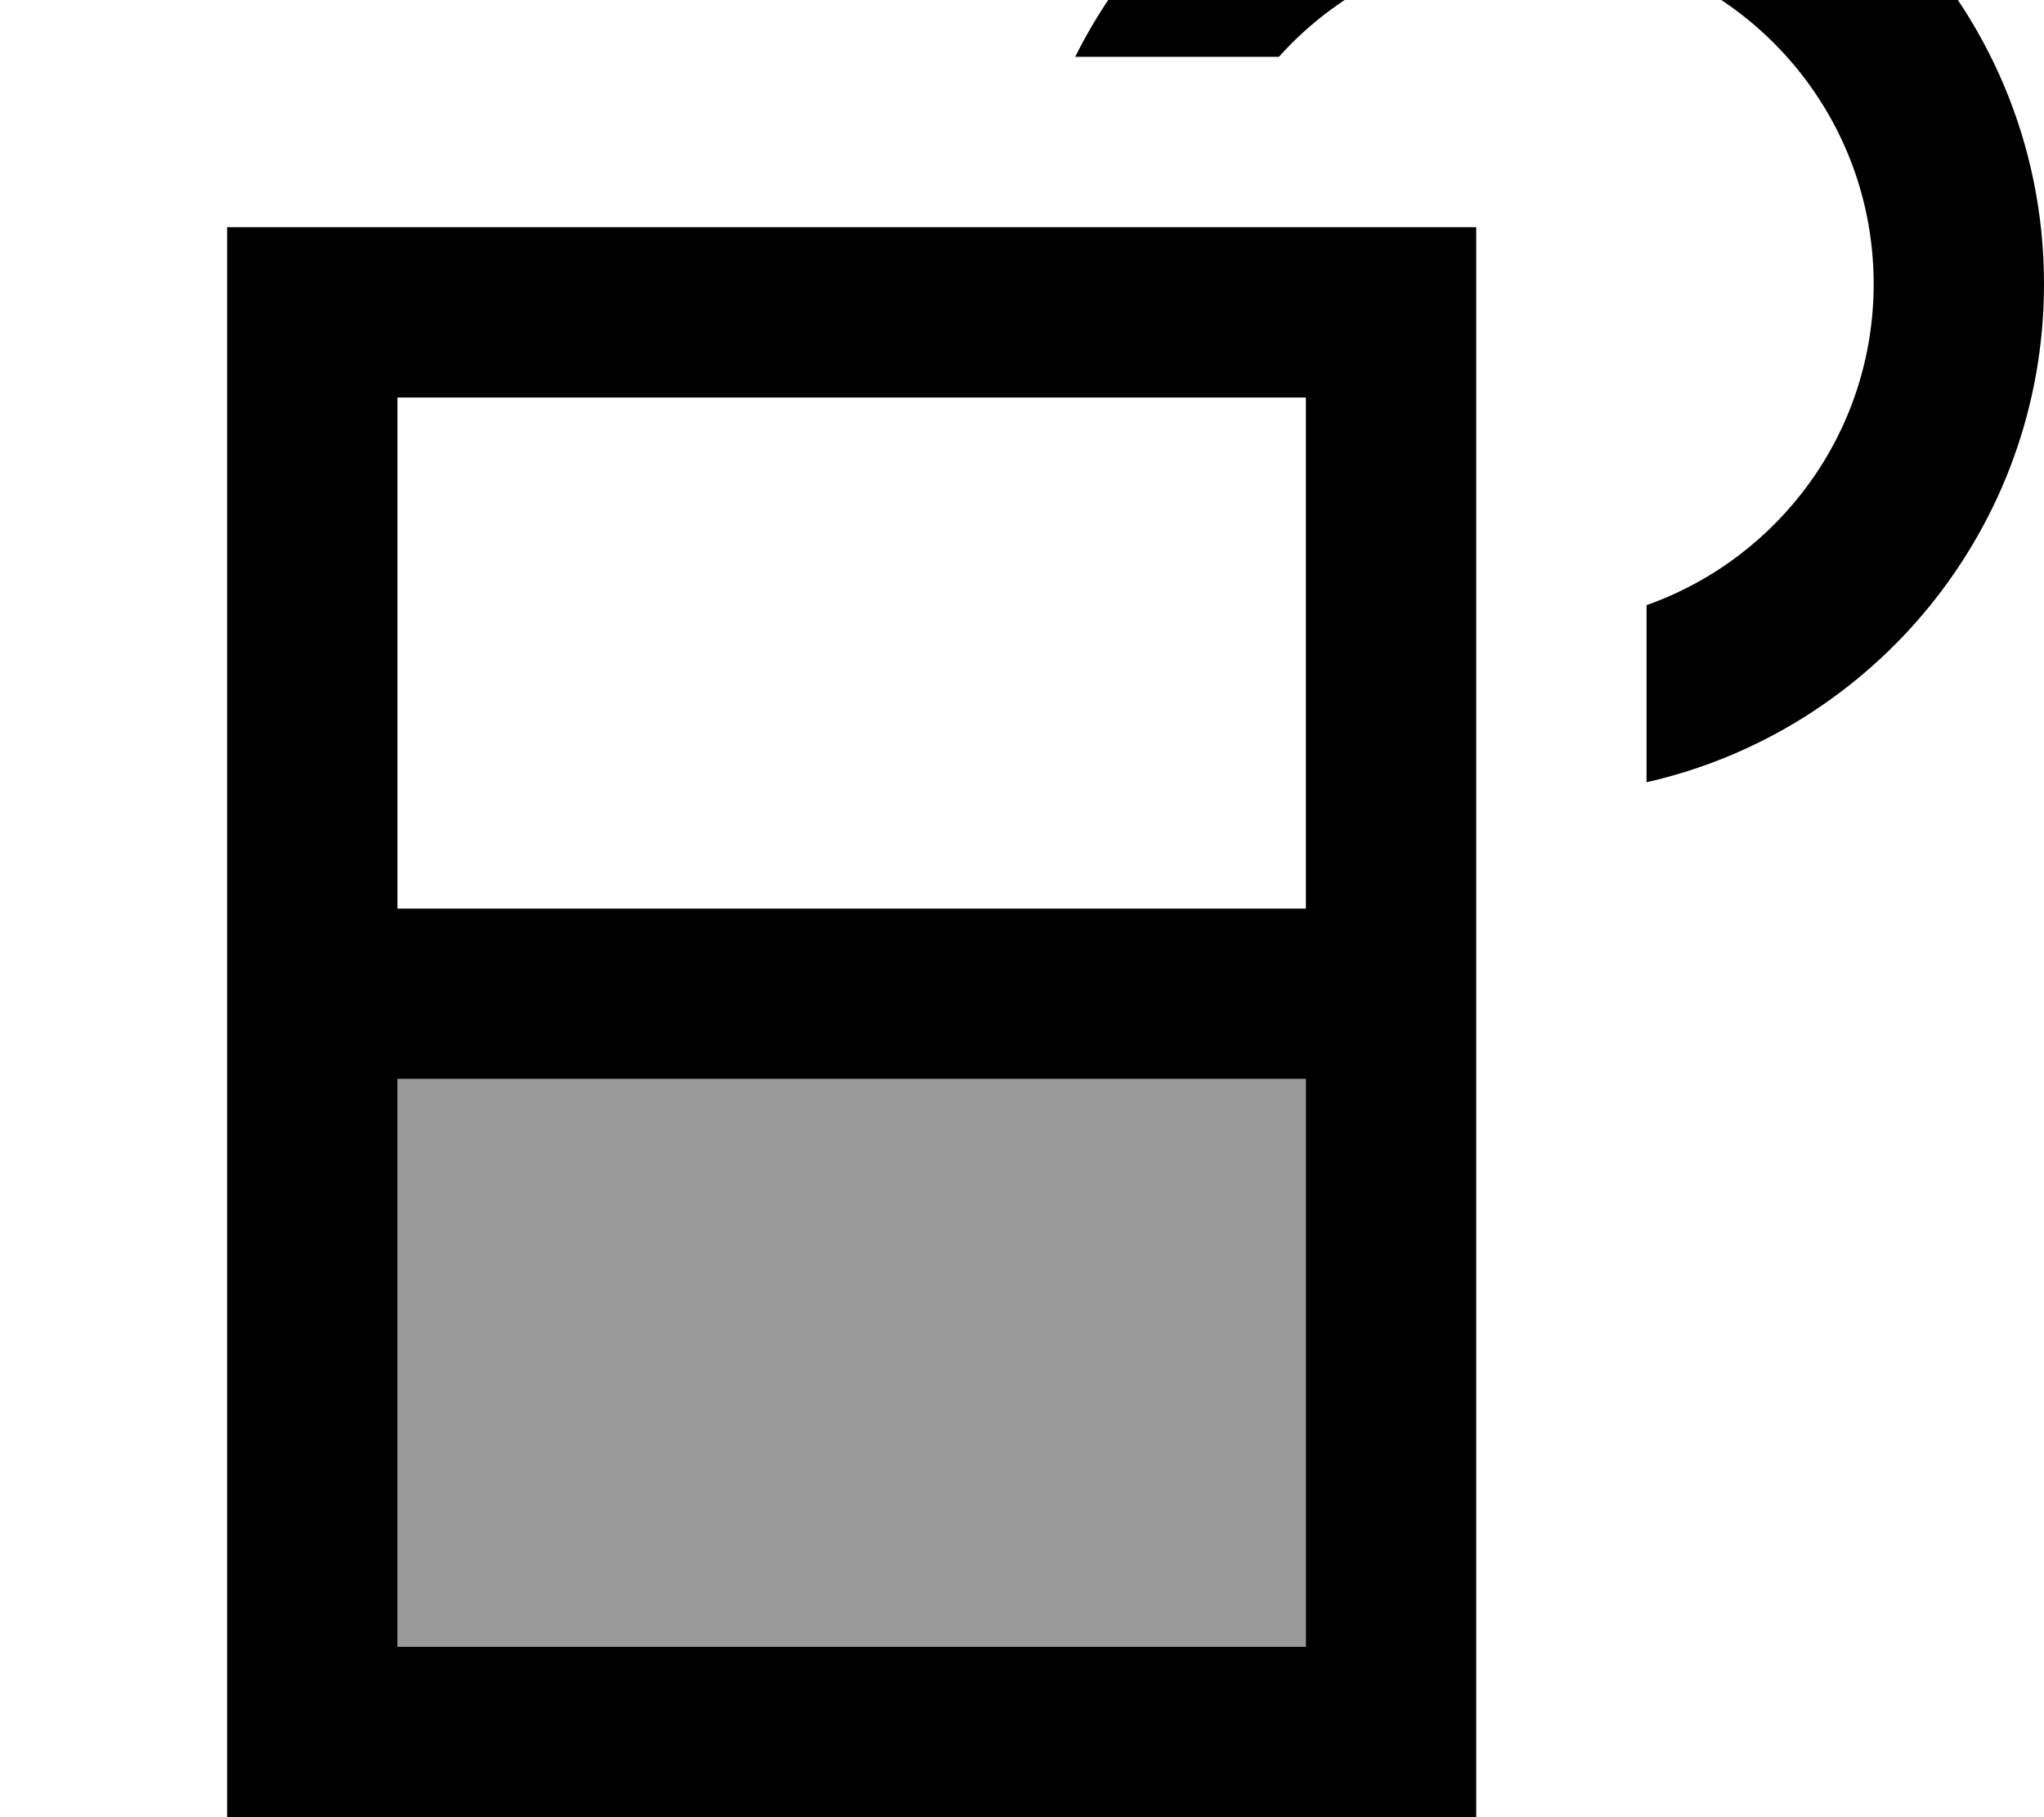 <svg fill="currentColor" xmlns="http://www.w3.org/2000/svg" viewBox="0 0 576 512"><!--! Font Awesome Pro 7.1.0 by @fontawesome - https://fontawesome.com License - https://fontawesome.com/license (Commercial License) Copyright 2025 Fonticons, Inc. --><path opacity=".4" fill="currentColor" d="M112 304l0 160 256 0 0-160-256 0z"/><path fill="currentColor" d="M528 80c0-53-43-96-96-96-28.4 0-54 12.4-71.6 32L303 16c23.6-47.4 72.5-80 129-80 79.5 0 144 64.5 144 144 0 68.5-47.9 125.9-112 140.4l0-49.9c37.3-13.2 64-48.7 64-90.5zM112 512l-48 0 0-448 352 0 0 448-304 0zm256-48l0-160-256 0 0 160 256 0zm0-352l-256 0 0 144 256 0 0-144z"/></svg>